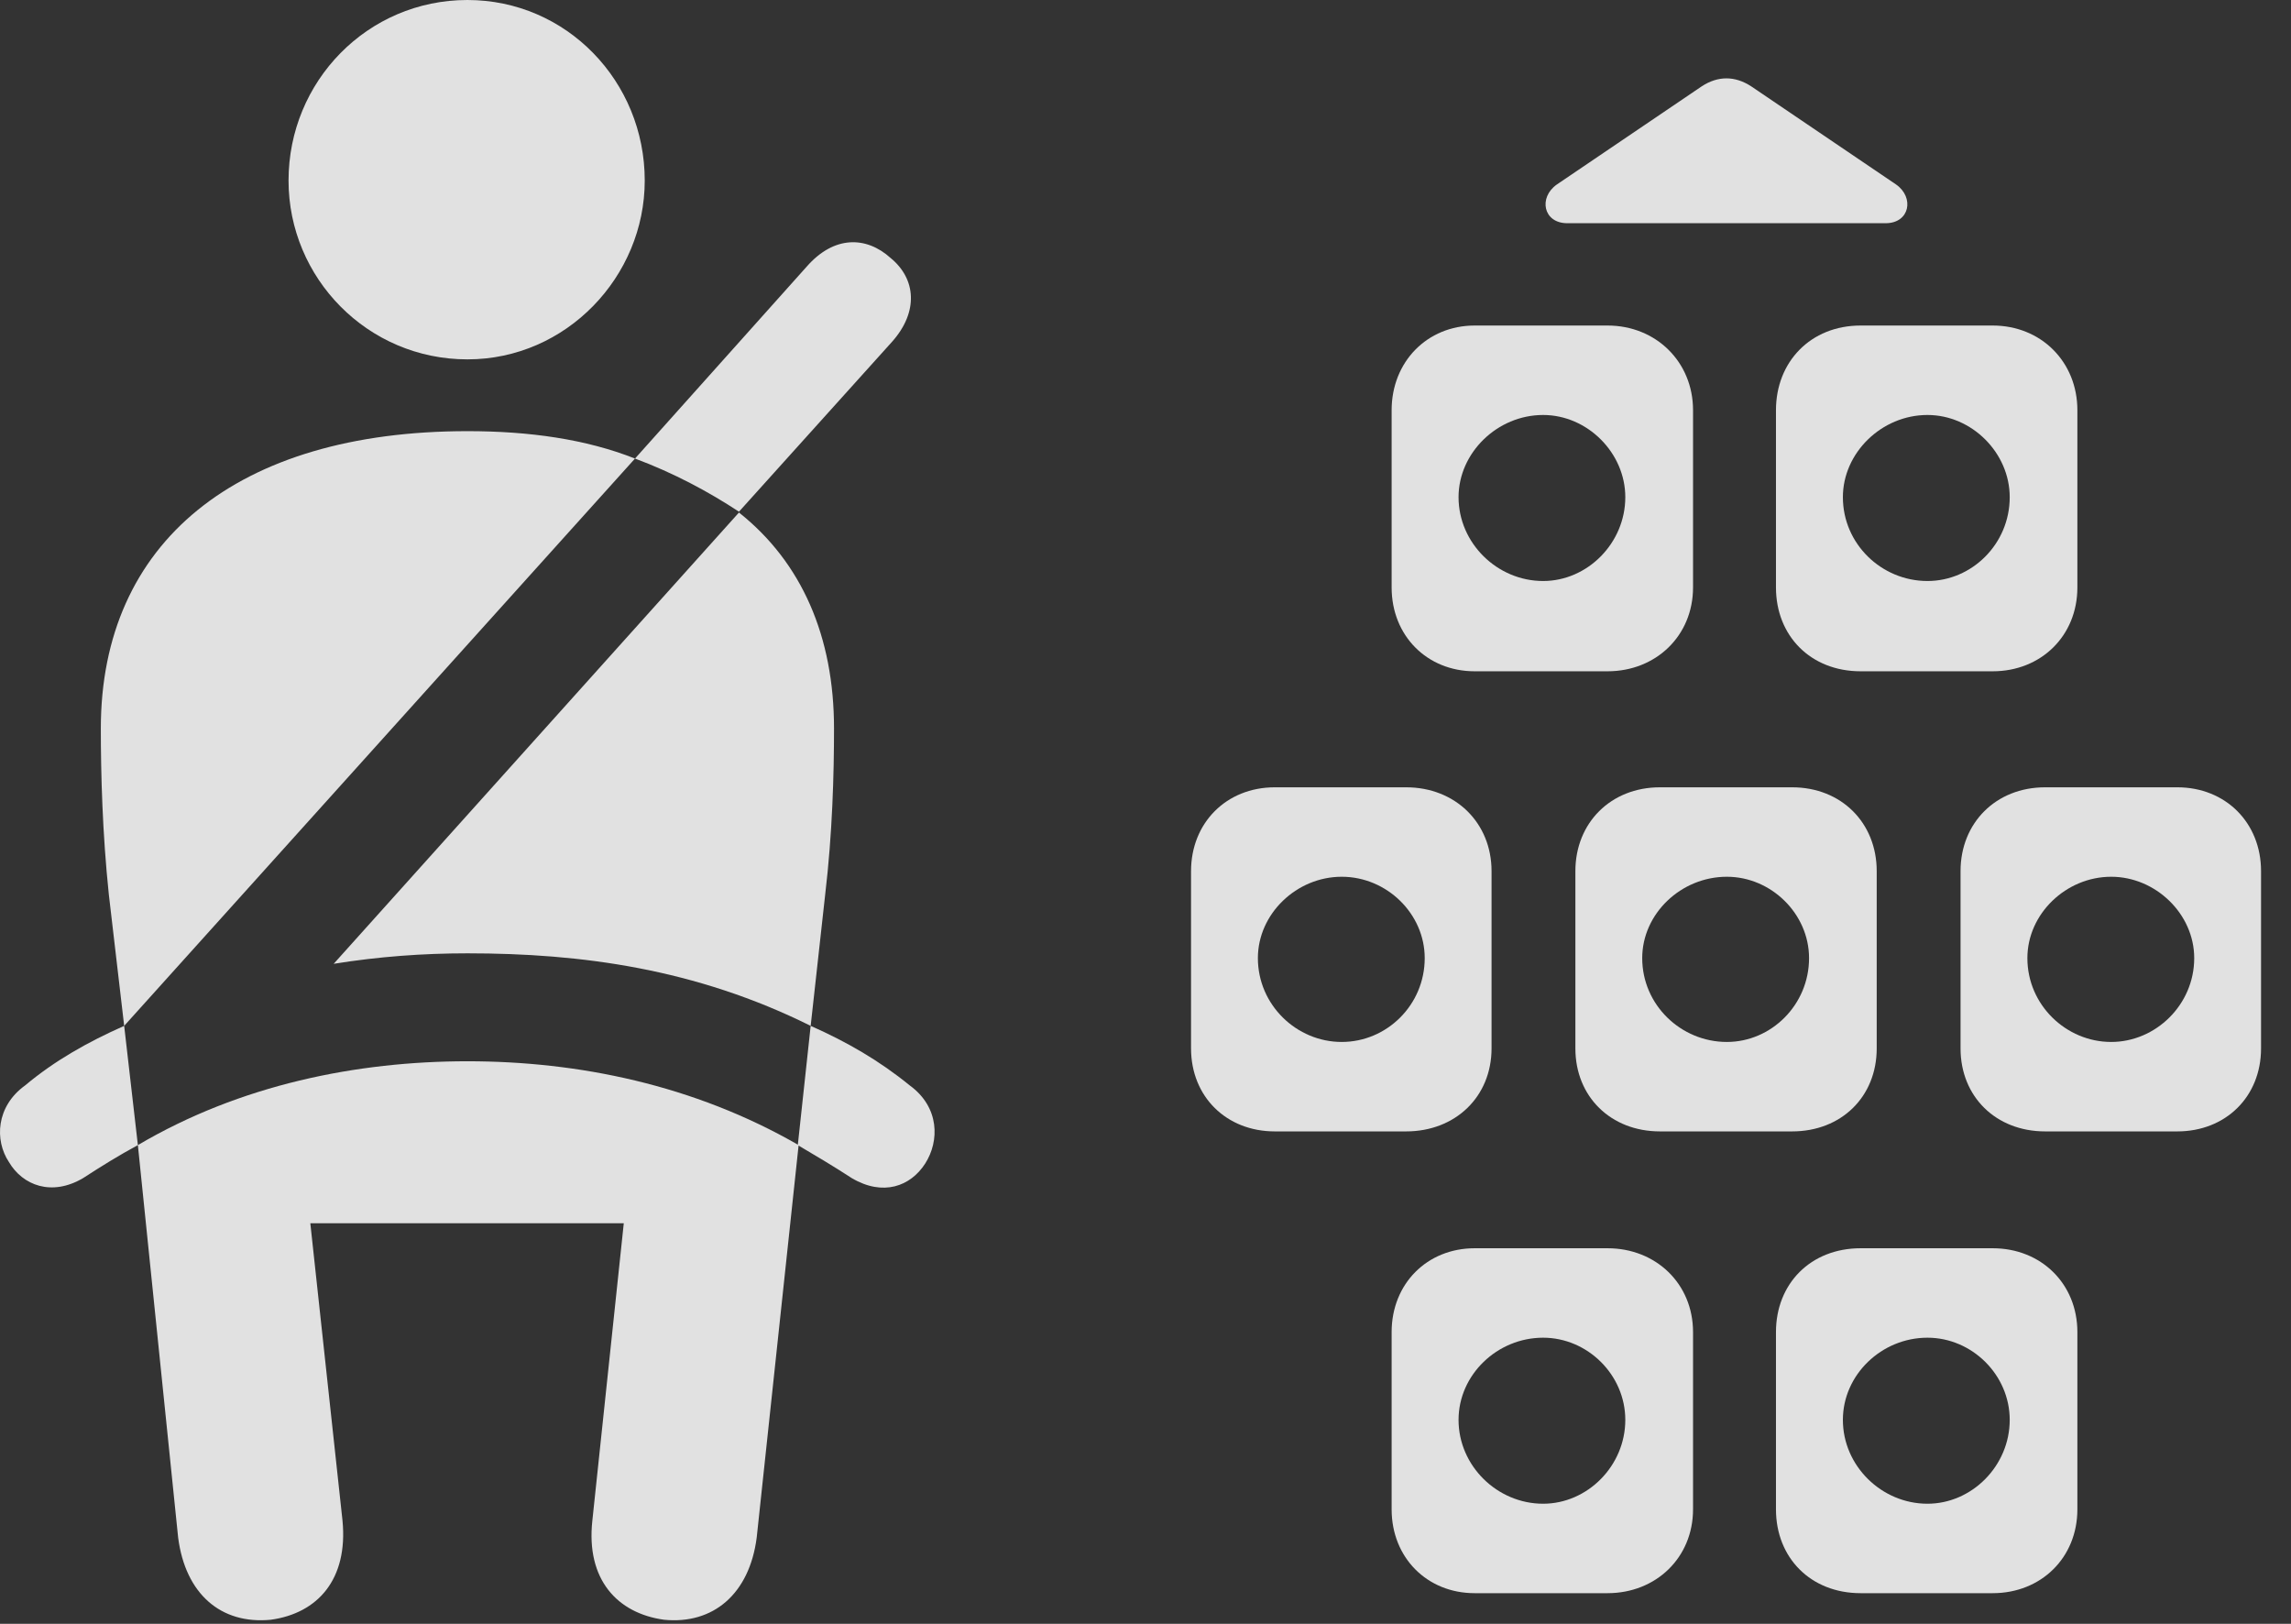 <?xml version="1.0" encoding="UTF-8"?>
<!--Generator: Apple Native CoreSVG 326-->
<!DOCTYPE svg
PUBLIC "-//W3C//DTD SVG 1.1//EN"
       "http://www.w3.org/Graphics/SVG/1.1/DTD/svg11.dtd">
<svg version="1.1" xmlns="http://www.w3.org/2000/svg" xmlns:xlink="http://www.w3.org/1999/xlink" viewBox="0 0 27.766 19.678">
 <rect x="0" y="0" width="27.766" height="19.678" fill="#333333" stroke="none"/>
 <g>
  <rect height="19.678" opacity="0" width="27.766" x="0" y="0"/>
  <path d="M16.866 4.971L16.866 7.119C16.866 7.705 17.296 8.135 17.872 8.135L19.483 8.135C20.069 8.135 20.519 7.705 20.519 7.119L20.519 4.971C20.519 4.385 20.069 3.945 19.483 3.945L17.872 3.945C17.296 3.945 16.866 4.385 16.866 4.971ZM21.524 4.971L21.524 7.119C21.524 7.705 21.944 8.135 22.55 8.135L24.151 8.135C24.737 8.135 25.177 7.705 25.177 7.119L25.177 4.971C25.177 4.385 24.737 3.945 24.151 3.945L22.55 3.945C21.944 3.945 21.524 4.385 21.524 4.971ZM14.435 10.557L14.435 12.705C14.435 13.291 14.864 13.711 15.45 13.711L17.042 13.711C17.638 13.711 18.077 13.291 18.077 12.705L18.077 10.557C18.077 9.971 17.638 9.541 17.042 9.541L15.45 9.541C14.864 9.541 14.435 9.971 14.435 10.557ZM19.093 10.557L19.093 12.705C19.093 13.291 19.523 13.711 20.118 13.711L21.72 13.711C22.316 13.711 22.745 13.291 22.745 12.705L22.745 10.557C22.745 9.971 22.316 9.541 21.72 9.541L20.118 9.541C19.523 9.541 19.093 9.971 19.093 10.557ZM23.761 10.557L23.761 12.705C23.761 13.291 24.191 13.711 24.786 13.711L26.388 13.711C26.974 13.711 27.403 13.291 27.403 12.705L27.403 10.557C27.403 9.971 26.974 9.541 26.388 9.541L24.786 9.541C24.191 9.541 23.761 9.971 23.761 10.557ZM16.866 16.143L16.866 18.291C16.866 18.877 17.296 19.307 17.872 19.307L19.483 19.307C20.069 19.307 20.519 18.877 20.519 18.291L20.519 16.143C20.519 15.557 20.069 15.127 19.483 15.127L17.872 15.127C17.296 15.127 16.866 15.557 16.866 16.143ZM21.524 16.143L21.524 18.291C21.524 18.877 21.944 19.307 22.55 19.307L24.151 19.307C24.737 19.307 25.177 18.877 25.177 18.291L25.177 16.143C25.177 15.557 24.737 15.127 24.151 15.127L22.55 15.127C21.944 15.127 21.524 15.557 21.524 16.143ZM18.702 7.041C18.146 7.041 17.677 6.582 17.677 6.025C17.677 5.488 18.146 5.029 18.702 5.029C19.239 5.029 19.698 5.488 19.698 6.025C19.698 6.582 19.239 7.041 18.702 7.041ZM23.36 7.041C22.804 7.041 22.335 6.592 22.335 6.025C22.335 5.488 22.804 5.029 23.36 5.029C23.898 5.029 24.357 5.488 24.357 6.025C24.357 6.592 23.898 7.041 23.36 7.041ZM16.261 12.627C15.714 12.627 15.245 12.178 15.245 11.611C15.245 11.074 15.714 10.625 16.261 10.625C16.808 10.625 17.267 11.074 17.267 11.611C17.267 12.178 16.808 12.627 16.261 12.627ZM20.929 12.627C20.372 12.627 19.903 12.178 19.903 11.611C19.903 11.074 20.372 10.625 20.929 10.625C21.466 10.625 21.925 11.074 21.925 11.611C21.925 12.178 21.466 12.627 20.929 12.627ZM25.587 12.627C25.04 12.627 24.571 12.178 24.571 11.611C24.571 11.074 25.04 10.625 25.587 10.625C26.124 10.625 26.593 11.074 26.593 11.611C26.593 12.178 26.124 12.627 25.587 12.627ZM18.702 18.223C18.146 18.223 17.677 17.764 17.677 17.207C17.677 16.66 18.146 16.211 18.702 16.211C19.239 16.211 19.698 16.66 19.698 17.207C19.698 17.764 19.239 18.223 18.702 18.223ZM23.36 18.223C22.804 18.223 22.335 17.764 22.335 17.207C22.335 16.66 22.804 16.211 23.36 16.211C23.898 16.211 24.357 16.66 24.357 17.207C24.357 17.764 23.898 18.223 23.36 18.223ZM18.995 2.705L22.853 2.705C23.146 2.705 23.204 2.393 22.98 2.236L21.222 1.045C21.026 0.918 20.821 0.918 20.626 1.045L18.868 2.236C18.644 2.393 18.702 2.705 18.995 2.705Z" fill="white" fill-opacity="0.85"/>
  <path d="M5.665 4.355C6.866 4.355 7.814 3.35 7.814 2.188C7.814 0.986 6.866 0 5.665 0C4.454 0 3.497 0.986 3.497 2.188C3.497 3.369 4.454 4.355 5.665 4.355ZM1.505 12.432L7.696 5.557C7.101 5.322 6.417 5.225 5.665 5.225C2.872 5.225 1.222 6.572 1.222 8.828C1.222 9.375 1.241 10.098 1.319 10.84ZM9.825 12.432L10.001 10.84C10.089 10.098 10.108 9.375 10.108 8.828C10.108 7.715 9.718 6.816 8.956 6.211L4.044 11.68C4.591 11.592 5.128 11.553 5.665 11.553C7.042 11.553 8.429 11.738 9.825 12.432ZM3.282 19.629C3.849 19.551 4.22 19.141 4.151 18.428L3.761 14.824L7.56 14.824L7.179 18.428C7.101 19.141 7.481 19.551 8.048 19.629C8.644 19.688 9.083 19.316 9.171 18.633L9.679 13.877C8.409 13.145 7.003 12.861 5.665 12.861C4.327 12.861 2.911 13.145 1.671 13.877L2.159 18.633C2.247 19.316 2.677 19.688 3.282 19.629ZM8.956 6.201L10.812 4.141C11.134 3.779 11.104 3.379 10.792 3.125C10.499 2.861 10.108 2.852 9.776 3.232L7.696 5.557C8.165 5.732 8.585 5.957 8.956 6.201ZM0.304 13.154C-0.048 13.408-0.067 13.818 0.108 14.082C0.274 14.365 0.626 14.502 1.007 14.277C1.232 14.131 1.437 14.004 1.671 13.877L1.505 12.432C1.065 12.627 0.665 12.852 0.304 13.154ZM11.026 13.154C10.655 12.852 10.265 12.627 9.825 12.432L9.669 13.877C9.884 14.004 10.099 14.131 10.323 14.277C10.704 14.502 11.036 14.375 11.212 14.102C11.388 13.828 11.388 13.418 11.026 13.154Z" fill="white" fill-opacity="0.85"/>
 </g>
</svg>
